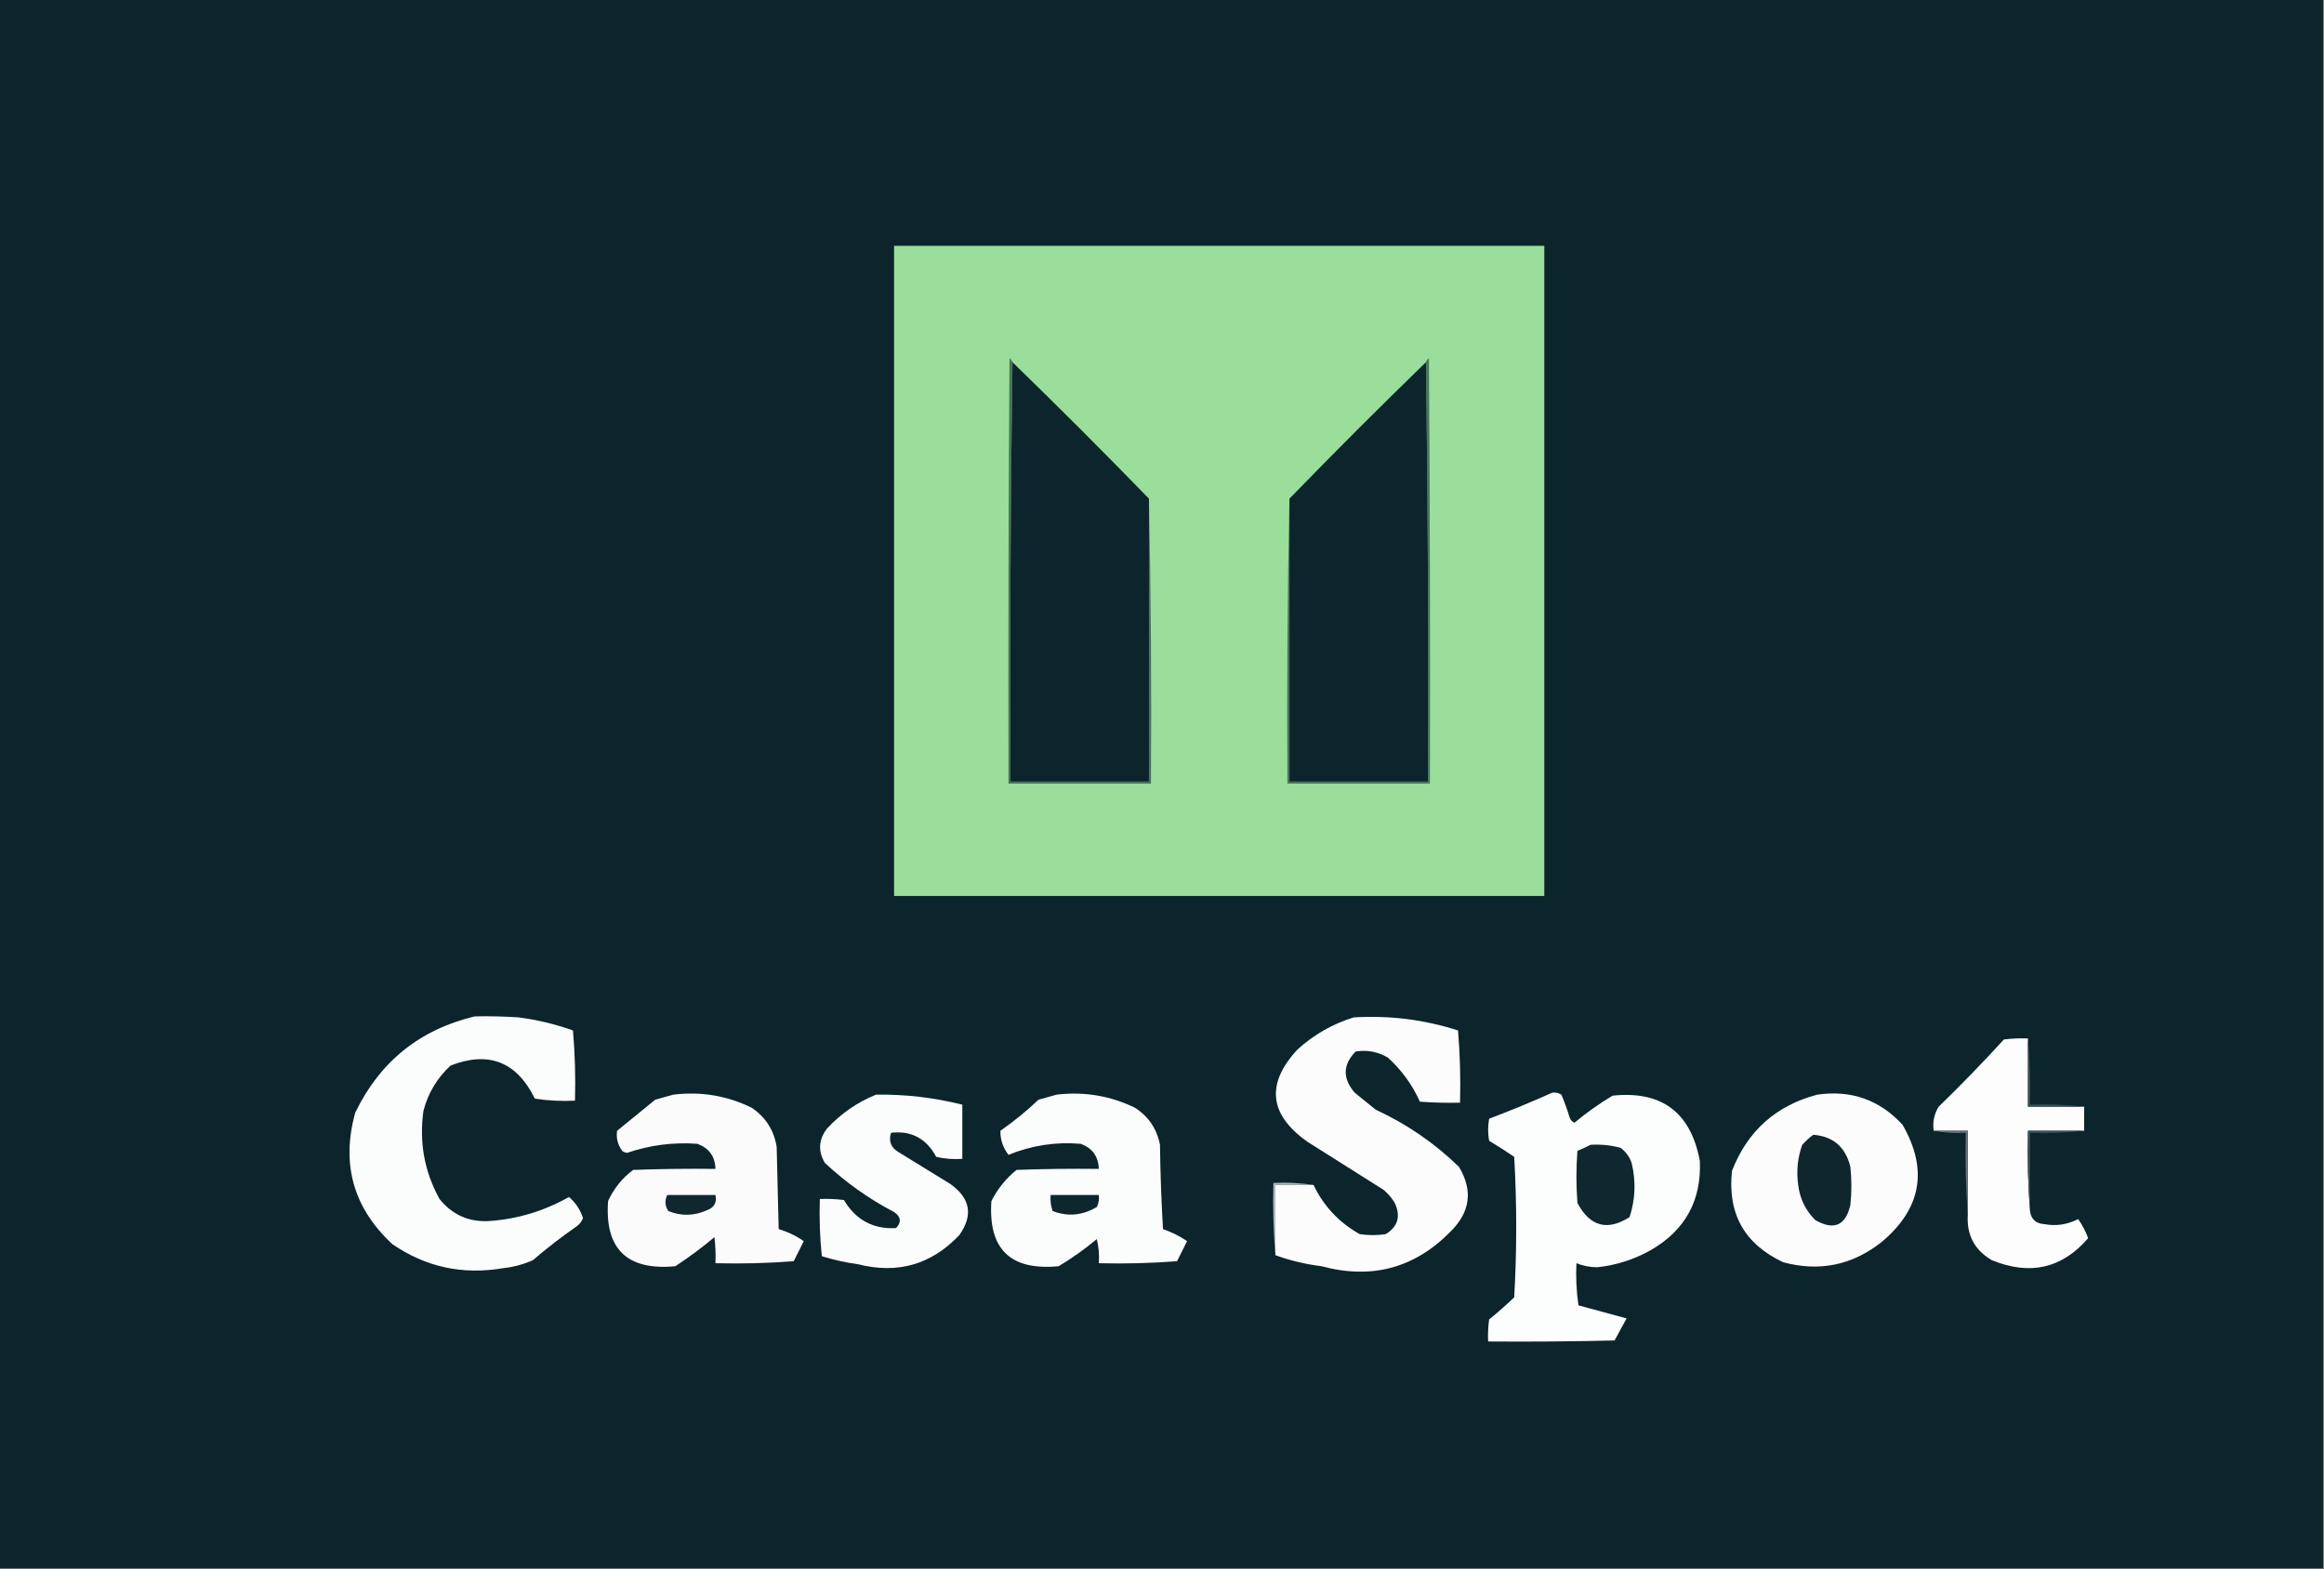 <?xml version="1.0" encoding="UTF-8"?>
<!DOCTYPE svg PUBLIC "-//W3C//DTD SVG 1.1//EN" "http://www.w3.org/Graphics/SVG/1.1/DTD/svg11.dtd">
<svg xmlns="http://www.w3.org/2000/svg" version="1.1" width="1158px" height="782px" style="shape-rendering:geometricPrecision; text-rendering:geometricPrecision; image-rendering:optimizeQuality; fill-rule:evenodd; clip-rule:evenodd" xmlns:xlink="http://www.w3.org/1999/xlink">
<rect width="100%" height="100%" fill="#808080" stroke="none"/>
<g><path style="opacity:1" fill="#0c242b" d="M -0.5,-0.5 C 385.5,-0.5 771.5,-0.5 1157.5,-0.5C 1157.5,260.167 1157.5,520.833 1157.5,781.5C 771.5,781.5 385.5,781.5 -0.5,781.5C -0.5,520.833 -0.5,260.167 -0.5,-0.5 Z"/></g>
<g><path style="opacity:1" fill="#9bdd9b" d="M 445.5,122.5 C 553.5,122.5 661.5,122.5 769.5,122.5C 769.5,230.5 769.5,338.5 769.5,446.5C 661.5,446.5 553.5,446.5 445.5,446.5C 445.5,338.5 445.5,230.5 445.5,122.5 Z"/></g>
<g><path style="opacity:1" fill="#4a745b" d="M 504.5,180.5 C 503.501,249.998 503.167,319.665 503.5,389.5C 526.5,389.5 549.5,389.5 572.5,389.5C 572.5,342.5 572.5,295.5 572.5,248.5C 573.499,295.664 573.832,342.997 573.5,390.5C 549.833,390.5 526.167,390.5 502.5,390.5C 502.333,319.833 502.5,249.166 503,178.5C 503.717,179.044 504.217,179.711 504.5,180.5 Z"/></g>
<g><path style="opacity:1" fill="#4a745b" d="M 642.5,248.5 C 642.5,295.5 642.5,342.5 642.5,389.5C 665.5,389.5 688.5,389.5 711.5,389.5C 711.833,319.665 711.499,249.998 710.5,180.5C 710.783,179.711 711.283,179.044 712,178.5C 712.5,249.166 712.667,319.833 712.5,390.5C 688.833,390.5 665.167,390.5 641.5,390.5C 641.168,342.997 641.501,295.664 642.5,248.5 Z"/></g>
<g><path style="opacity:1" fill="#0c242b" d="M 504.5,180.5 C 527.5,202.833 550.167,225.5 572.5,248.5C 572.5,295.5 572.5,342.5 572.5,389.5C 549.5,389.5 526.5,389.5 503.5,389.5C 503.167,319.665 503.501,249.998 504.5,180.5 Z"/></g>
<g><path style="opacity:1" fill="#0c242b" d="M 710.5,180.5 C 711.499,249.998 711.833,319.665 711.5,389.5C 688.5,389.5 665.5,389.5 642.5,389.5C 642.5,342.5 642.5,295.5 642.5,248.5C 664.833,225.5 687.5,202.833 710.5,180.5 Z"/></g>
<g><path style="opacity:1" fill="#fbfcfc" d="M 236.5,506.5 C 243.841,506.334 251.174,506.5 258.5,507C 267.743,508.215 276.743,510.381 285.5,513.5C 286.499,525.148 286.832,536.814 286.5,548.5C 279.8,548.83 273.134,548.497 266.5,547.5C 257.494,529.111 243.494,523.611 224.5,531C 217.822,537.189 213.322,544.689 211,553.5C 208.785,569.161 211.452,583.827 219,597.5C 225.304,605.323 233.47,608.99 243.5,608.5C 257.703,607.545 271.036,603.545 283.5,596.5C 286.795,599.307 289.129,602.807 290.5,607C 289.899,608.605 288.899,609.938 287.5,611C 279.881,616.284 272.548,621.951 265.5,628C 260.716,630.113 255.716,631.446 250.5,632C 230.442,635.399 212.109,631.399 195.5,620C 176.072,601.961 169.906,580.128 177,554.5C 189.233,529.103 209.066,513.103 236.5,506.5 Z"/></g>
<g><path style="opacity:1" fill="#fcfcfc" d="M 635.5,625.5 C 635.5,613.833 635.5,602.167 635.5,590.5C 641.833,590.5 648.167,590.5 654.5,590.5C 659.564,601.066 667.231,609.232 677.5,615C 681.833,615.667 686.167,615.667 690.5,615C 696.542,611.252 698.042,606.085 695,599.5C 693.542,597.04 691.709,594.873 689.5,593C 676.833,585 664.167,577 651.5,569C 632.326,555.44 630.66,540.106 646.5,523C 654.67,515.583 664.003,510.25 674.5,507C 692.27,505.918 709.604,508.085 726.5,513.5C 727.499,525.482 727.832,537.482 727.5,549.5C 720.825,549.666 714.158,549.5 707.5,549C 703.714,540.546 698.381,533.213 691.5,527C 686.518,524.087 681.185,523.087 675.5,524C 669.075,530.547 668.908,537.38 675,544.5C 678.5,547.333 682,550.167 685.5,553C 700.984,560.154 714.818,569.654 727,581.5C 733.965,593.179 732.632,603.846 723,613.5C 705.075,631.912 683.575,637.745 658.5,631C 650.483,630.007 642.816,628.174 635.5,625.5 Z"/></g>
<g><path style="opacity:1" fill="#fdfdfd" d="M 1010.5,517.5 C 1010.5,528.833 1010.5,540.167 1010.5,551.5C 1019.83,551.5 1029.17,551.5 1038.5,551.5C 1038.5,555.5 1038.5,559.5 1038.5,563.5C 1029.17,563.5 1019.83,563.5 1010.5,563.5C 1010.17,577.01 1010.5,590.344 1011.5,603.5C 1012.03,607.523 1014.36,609.69 1018.5,610C 1024.47,611.11 1030.14,610.276 1035.5,607.5C 1037.52,610.379 1039.19,613.546 1040.5,617C 1027.5,632.108 1011.5,635.775 992.5,628C 983.915,622.999 979.915,615.499 980.5,605.5C 980.5,591.5 980.5,577.5 980.5,563.5C 974.833,563.5 969.167,563.5 963.5,563.5C 962.923,559.131 963.757,555.131 966,551.5C 977.197,540.637 988.03,529.471 998.5,518C 1002.49,517.501 1006.49,517.334 1010.5,517.5 Z"/></g>
<g><path style="opacity:1" fill="#3e5157" d="M 1010.5,517.5 C 1011.49,528.321 1011.83,539.321 1011.5,550.5C 1020.68,550.173 1029.68,550.507 1038.5,551.5C 1029.17,551.5 1019.83,551.5 1010.5,551.5C 1010.5,540.167 1010.5,528.833 1010.5,517.5 Z"/></g>
<g><path style="opacity:1" fill="#fcfdfd" d="M 773.5,544.5 C 775.144,544.286 776.644,544.62 778,545.5C 779.53,549.09 780.864,552.757 782,556.5C 782.368,557.91 783.201,558.91 784.5,559.5C 790.516,554.498 796.849,549.998 803.5,546C 827.946,543.439 842.446,554.272 847,578.5C 847.869,598.258 839.703,613.091 822.5,623C 814.219,627.65 805.385,630.483 796,631.5C 792.335,631.519 788.835,630.852 785.5,629.5C 785.17,636.532 785.503,643.532 786.5,650.5C 794.494,652.665 802.494,654.832 810.5,657C 808.5,660.667 806.5,664.333 804.5,668C 783.503,668.5 762.503,668.667 741.5,668.5C 741.335,664.818 741.501,661.152 742,657.5C 746.315,654.019 750.482,650.353 754.5,646.5C 755.833,623.167 755.833,599.833 754.5,576.5C 750.418,573.709 746.251,571.042 742,568.5C 741.333,564.833 741.333,561.167 742,557.5C 752.704,553.438 763.204,549.105 773.5,544.5 Z"/></g>
<g><path style="opacity:1" fill="#fbfbfc" d="M 335.5,545.5 C 349.206,543.82 362.206,545.987 374.5,552C 381.461,556.643 385.628,563.143 387,571.5C 387.333,585.167 387.667,598.833 388,612.5C 392.552,613.86 396.718,615.86 400.5,618.5C 398.833,621.833 397.167,625.167 395.5,628.5C 382.517,629.499 369.517,629.832 356.5,629.5C 356.666,625.154 356.499,620.821 356,616.5C 349.76,621.747 343.26,626.581 336.5,631C 312.42,633.252 301.253,622.418 303,598.5C 305.869,592.248 310.036,587.081 315.5,583C 329.163,582.5 342.829,582.333 356.5,582.5C 356.321,576.31 353.321,572.143 347.5,570C 335.518,569.123 323.851,570.623 312.5,574.5C 311.558,574.392 310.725,574.059 310,573.5C 307.767,570.341 306.934,567.008 307.5,563.5C 313.833,558.333 320.167,553.167 326.5,548C 329.628,547.159 332.628,546.325 335.5,545.5 Z"/></g>
<g><path style="opacity:1" fill="#fbfcfc" d="M 436.5,545.5 C 451.063,545.279 465.397,546.946 479.5,550.5C 479.5,559.5 479.5,568.5 479.5,577.5C 475.116,577.826 470.783,577.492 466.5,576.5C 461.568,567.347 454.068,563.347 444,564.5C 442.707,568.582 443.874,571.749 447.5,574C 456.167,579.333 464.833,584.667 473.5,590C 483.53,597.099 485.03,605.599 478,615.5C 464.095,630.188 447.262,635.021 427.5,630C 421.383,629.177 415.383,627.843 409.5,626C 408.515,616.583 408.182,607.083 408.5,597.5C 412.514,597.334 416.514,597.501 420.5,598C 426.422,607.953 435.089,612.62 446.5,612C 449.265,609.034 448.932,606.367 445.5,604C 432.888,597.387 421.388,589.22 411,579.5C 407.546,573.655 407.88,567.988 412,562.5C 418.96,554.95 427.126,549.283 436.5,545.5 Z"/></g>
<g><path style="opacity:1" fill="#fbfcfc" d="M 526.5,545.5 C 540.188,543.873 553.188,546.04 565.5,552C 572.263,556.343 576.429,562.51 578,570.5C 578.167,584.512 578.667,598.512 579.5,612.5C 583.845,614.006 587.845,616.006 591.5,618.5C 589.833,621.833 588.167,625.167 586.5,628.5C 573.517,629.499 560.517,629.832 547.5,629.5C 547.824,625.445 547.491,621.445 546.5,617.5C 540.484,622.502 534.151,627.002 527.5,631C 503.472,633.304 492.305,622.471 494,598.5C 497.089,592.416 501.256,587.249 506.5,583C 520.163,582.5 533.829,582.333 547.5,582.5C 547.321,576.31 544.321,572.143 538.5,570C 526.063,568.942 514.063,570.775 502.5,575.5C 499.708,571.792 498.375,567.792 498.5,563.5C 505.201,558.812 511.534,553.645 517.5,548C 520.628,547.159 523.628,546.325 526.5,545.5 Z"/></g>
<g><path style="opacity:1" fill="#fcfcfc" d="M 905.5,545.5 C 922.39,543.073 936.557,548.073 948,560.5C 960.875,582.89 957.375,602.39 937.5,619C 922.822,630.542 906.488,633.875 888.5,629C 869.233,619.974 860.733,604.808 863,583.5C 870.724,563.608 884.891,550.941 905.5,545.5 Z"/></g>
<g><path style="opacity:1" fill="#637377" d="M 963.5,563.5 C 969.167,563.5 974.833,563.5 980.5,563.5C 980.5,577.5 980.5,591.5 980.5,605.5C 979.504,592.01 979.171,578.344 979.5,564.5C 973.974,564.821 968.64,564.488 963.5,563.5 Z"/></g>
<g><path style="opacity:1" fill="#3f5257" d="M 1038.5,563.5 C 1029.68,564.493 1020.68,564.827 1011.5,564.5C 1011.5,577.5 1011.5,590.5 1011.5,603.5C 1010.5,590.344 1010.17,577.01 1010.5,563.5C 1019.83,563.5 1029.17,563.5 1038.5,563.5 Z"/></g>
<g><path style="opacity:1" fill="#0f262d" d="M 903.5,565.5 C 913.443,566.265 919.609,571.598 922,581.5C 922.667,587.833 922.667,594.167 922,600.5C 919.633,610.792 913.8,613.292 904.5,608C 899.67,603.173 896.837,597.34 896,590.5C 895.039,583.647 895.706,576.98 898,570.5C 899.73,568.598 901.563,566.931 903.5,565.5 Z"/></g>
<g><path style="opacity:1" fill="#0f272e" d="M 792.5,570.5 C 797.599,570.175 802.599,570.675 807.5,572C 810.106,573.938 811.939,576.438 813,579.5C 815.216,588.612 814.882,597.612 812,606.5C 800.927,613.571 792.261,611.238 786,599.5C 785.333,590.833 785.333,582.167 786,573.5C 788.294,572.578 790.461,571.578 792.5,570.5 Z"/></g>
<g><path style="opacity:1" fill="#b1b9bb" d="M 654.5,590.5 C 648.167,590.5 641.833,590.5 635.5,590.5C 635.5,602.167 635.5,613.833 635.5,625.5C 634.505,613.678 634.172,601.678 634.5,589.5C 641.354,589.176 648.021,589.509 654.5,590.5 Z"/></g>
<g><path style="opacity:1" fill="#10272e" d="M 332.5,595.5 C 340.5,595.5 348.5,595.5 356.5,595.5C 357.275,599.182 355.941,601.682 352.5,603C 345.988,605.961 339.488,606.127 333,603.5C 331.304,600.881 331.137,598.214 332.5,595.5 Z"/></g>
<g><path style="opacity:1" fill="#0e262d" d="M 523.5,595.5 C 531.5,595.5 539.5,595.5 547.5,595.5C 547.799,597.604 547.466,599.604 546.5,601.5C 539.36,605.725 532.027,606.392 524.5,603.5C 523.607,600.916 523.274,598.249 523.5,595.5 Z"/></g>
</svg>
